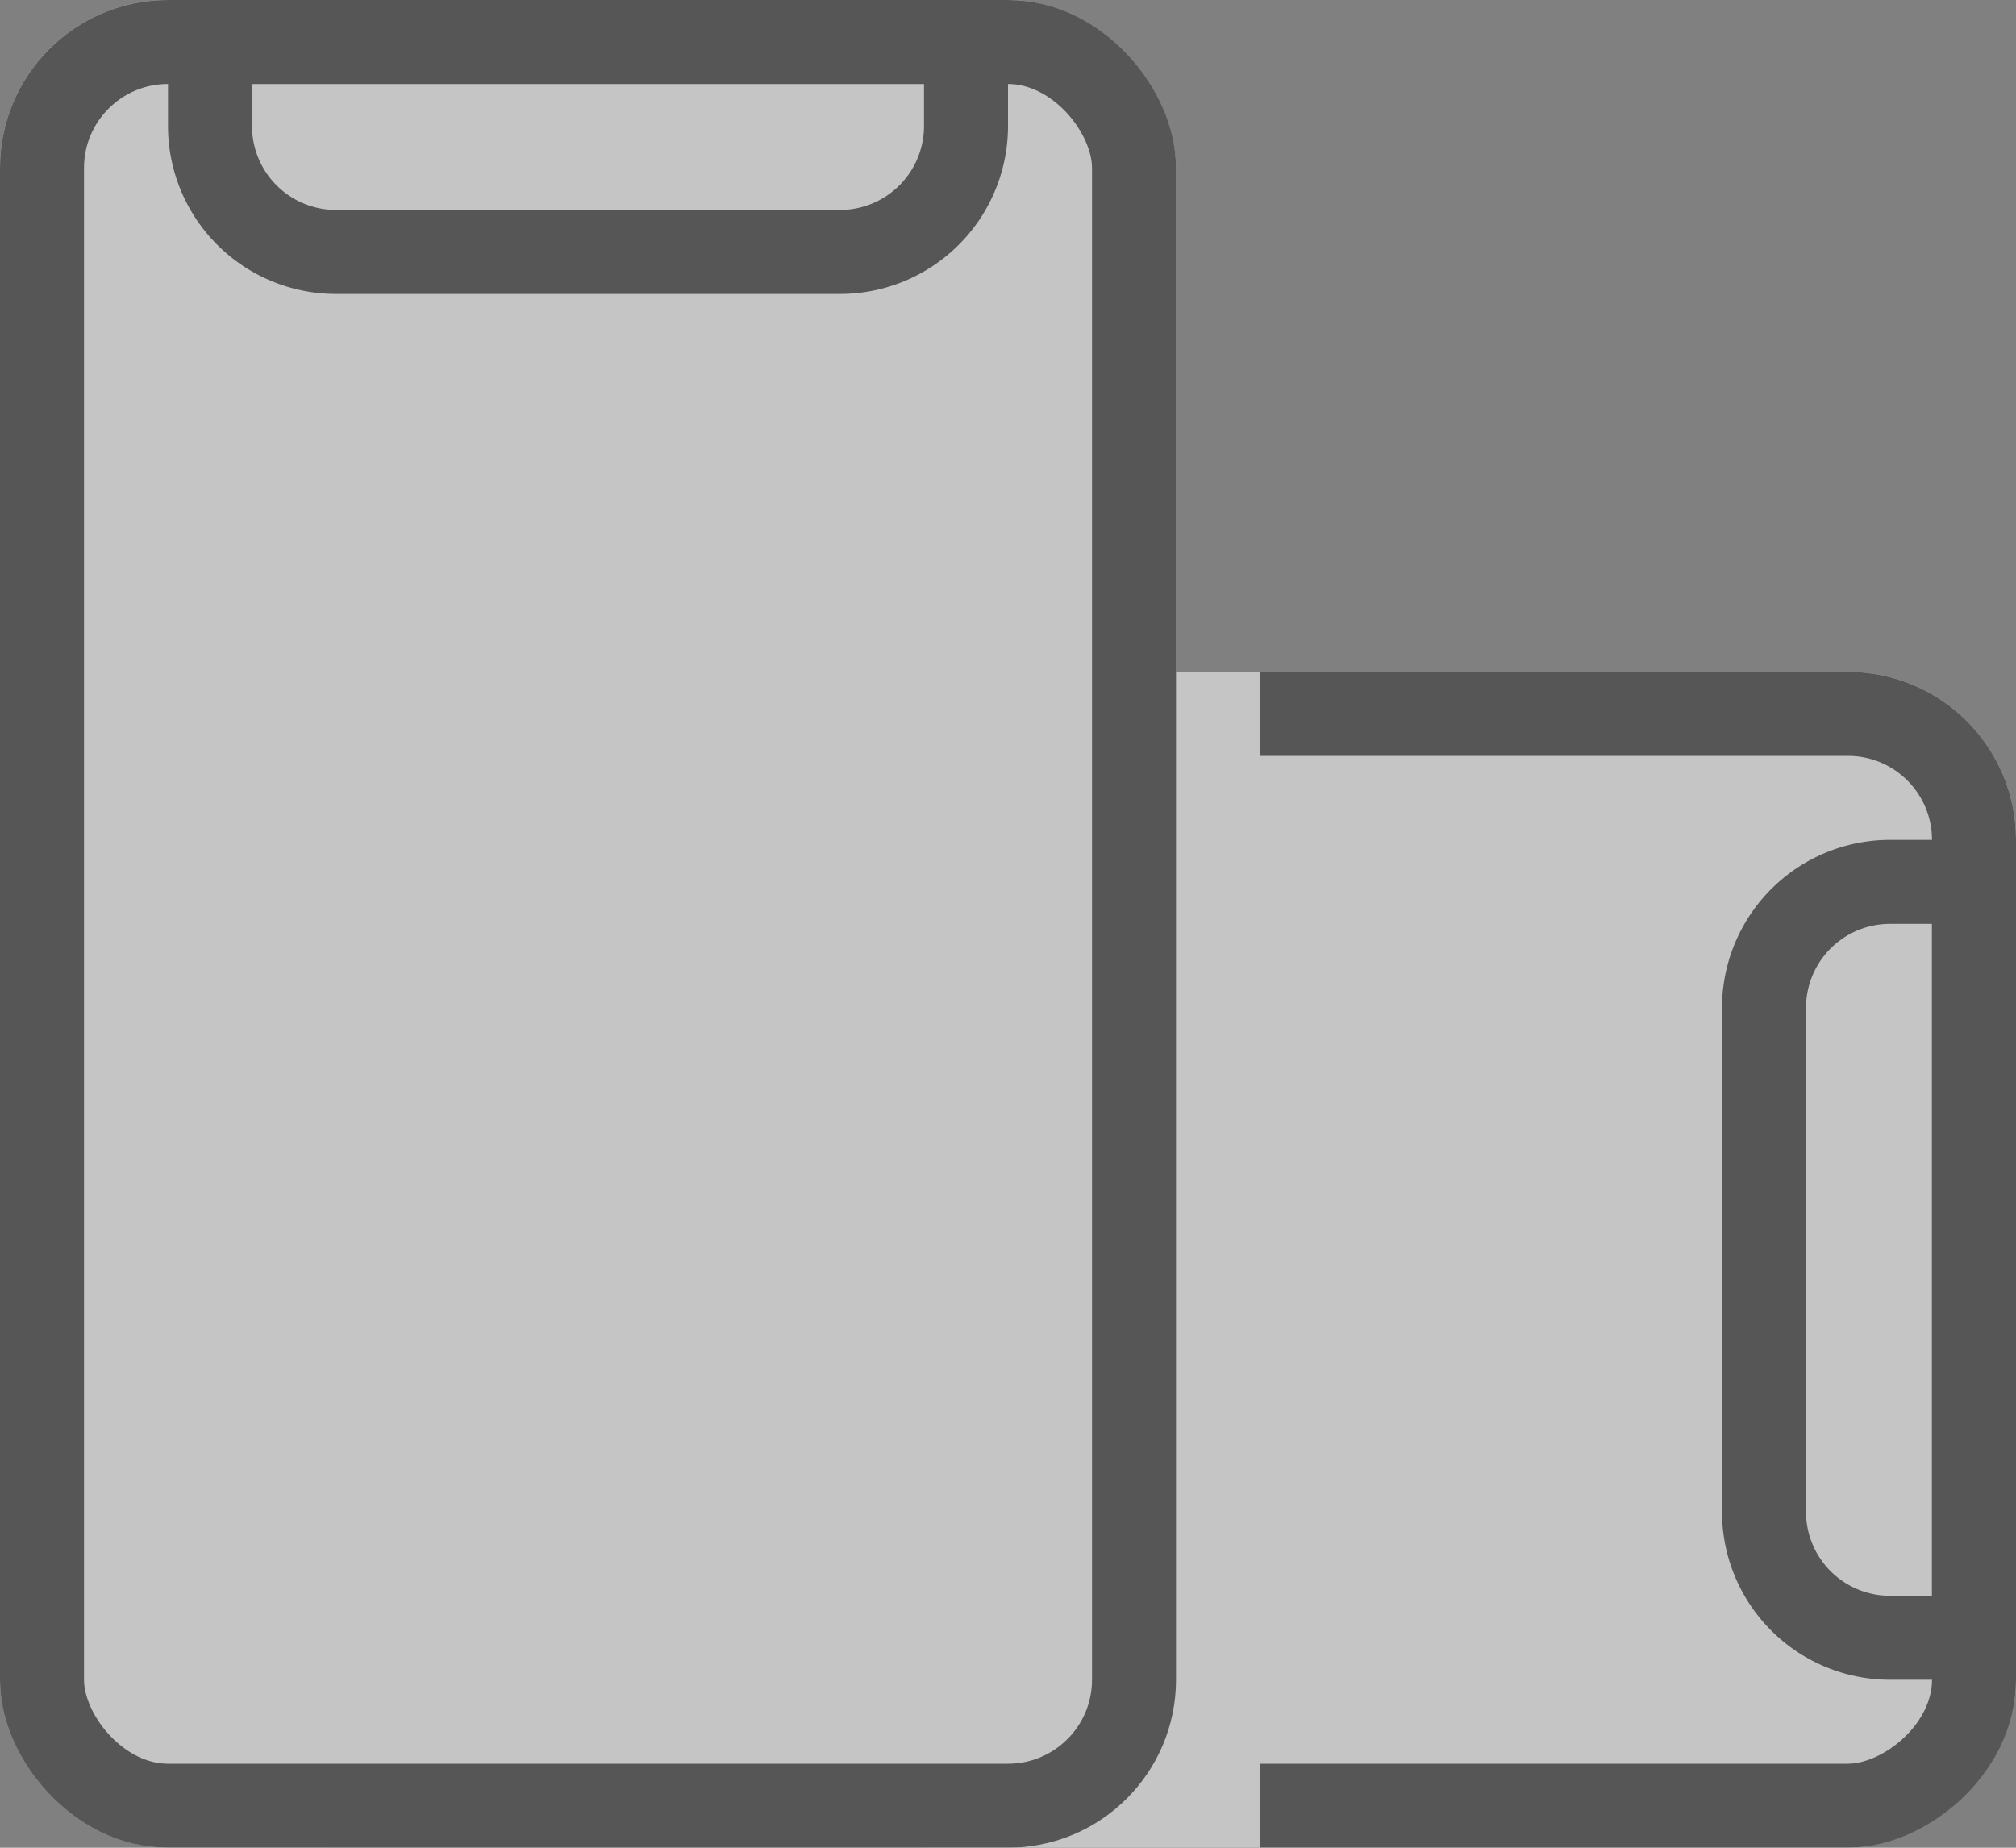 <svg xmlns="http://www.w3.org/2000/svg" width="48" height="44" viewBox="0 0 48 44">
    <rect x="0" y="0" width="48" height="44" fill="#808080" stroke="none"/>
    <g id="auto-rotation" transform="translate(4009 -10484)" opacity="0.54">
        <g id="矩形_468" data-name="矩形 468" transform="translate(-3961 10500) rotate(90)" fill="#fff"
            stroke="#323232" stroke-width="2">
            <rect width="28" height="44" rx="4" stroke="none" />
            <rect x="1" y="1" width="26" height="42" rx="3" fill="none" />
        </g>
        <g id="矩形_469" data-name="矩形 469" transform="translate(-3961 10504) rotate(90)" fill="none"
            stroke="#323232" stroke-width="2">
            <path d="M0,0H20a0,0,0,0,1,0,0V3a4,4,0,0,1-4,4H4A4,4,0,0,1,0,3V0A0,0,0,0,1,0,0Z"
                stroke="none" />
            <path d="M1,1H19a0,0,0,0,1,0,0V3a3,3,0,0,1-3,3H4A3,3,0,0,1,1,3V1A0,0,0,0,1,1,1Z"
                fill="none" />
        </g>
        <rect id="矩形_470" data-name="矩形 470" width="8" height="28"
            transform="translate(-3987 10500)" fill="#fff" />
        <g id="矩形_13" data-name="矩形 13" transform="translate(-4009 10484)" fill="#fff"
            stroke="#323232" stroke-width="2">
            <rect width="28" height="44" rx="4" stroke="none" />
            <rect x="1" y="1" width="26" height="42" rx="3" fill="none" />
        </g>
        <g id="矩形_467" data-name="矩形 467" transform="translate(-4005 10484)" fill="none"
            stroke="#323232" stroke-width="2">
            <path d="M0,0H20a0,0,0,0,1,0,0V3a4,4,0,0,1-4,4H4A4,4,0,0,1,0,3V0A0,0,0,0,1,0,0Z"
                stroke="none" />
            <path d="M1,1H19a0,0,0,0,1,0,0V3a3,3,0,0,1-3,3H4A3,3,0,0,1,1,3V1A0,0,0,0,1,1,1Z"
                fill="none" />
        </g>
    </g>
</svg>
